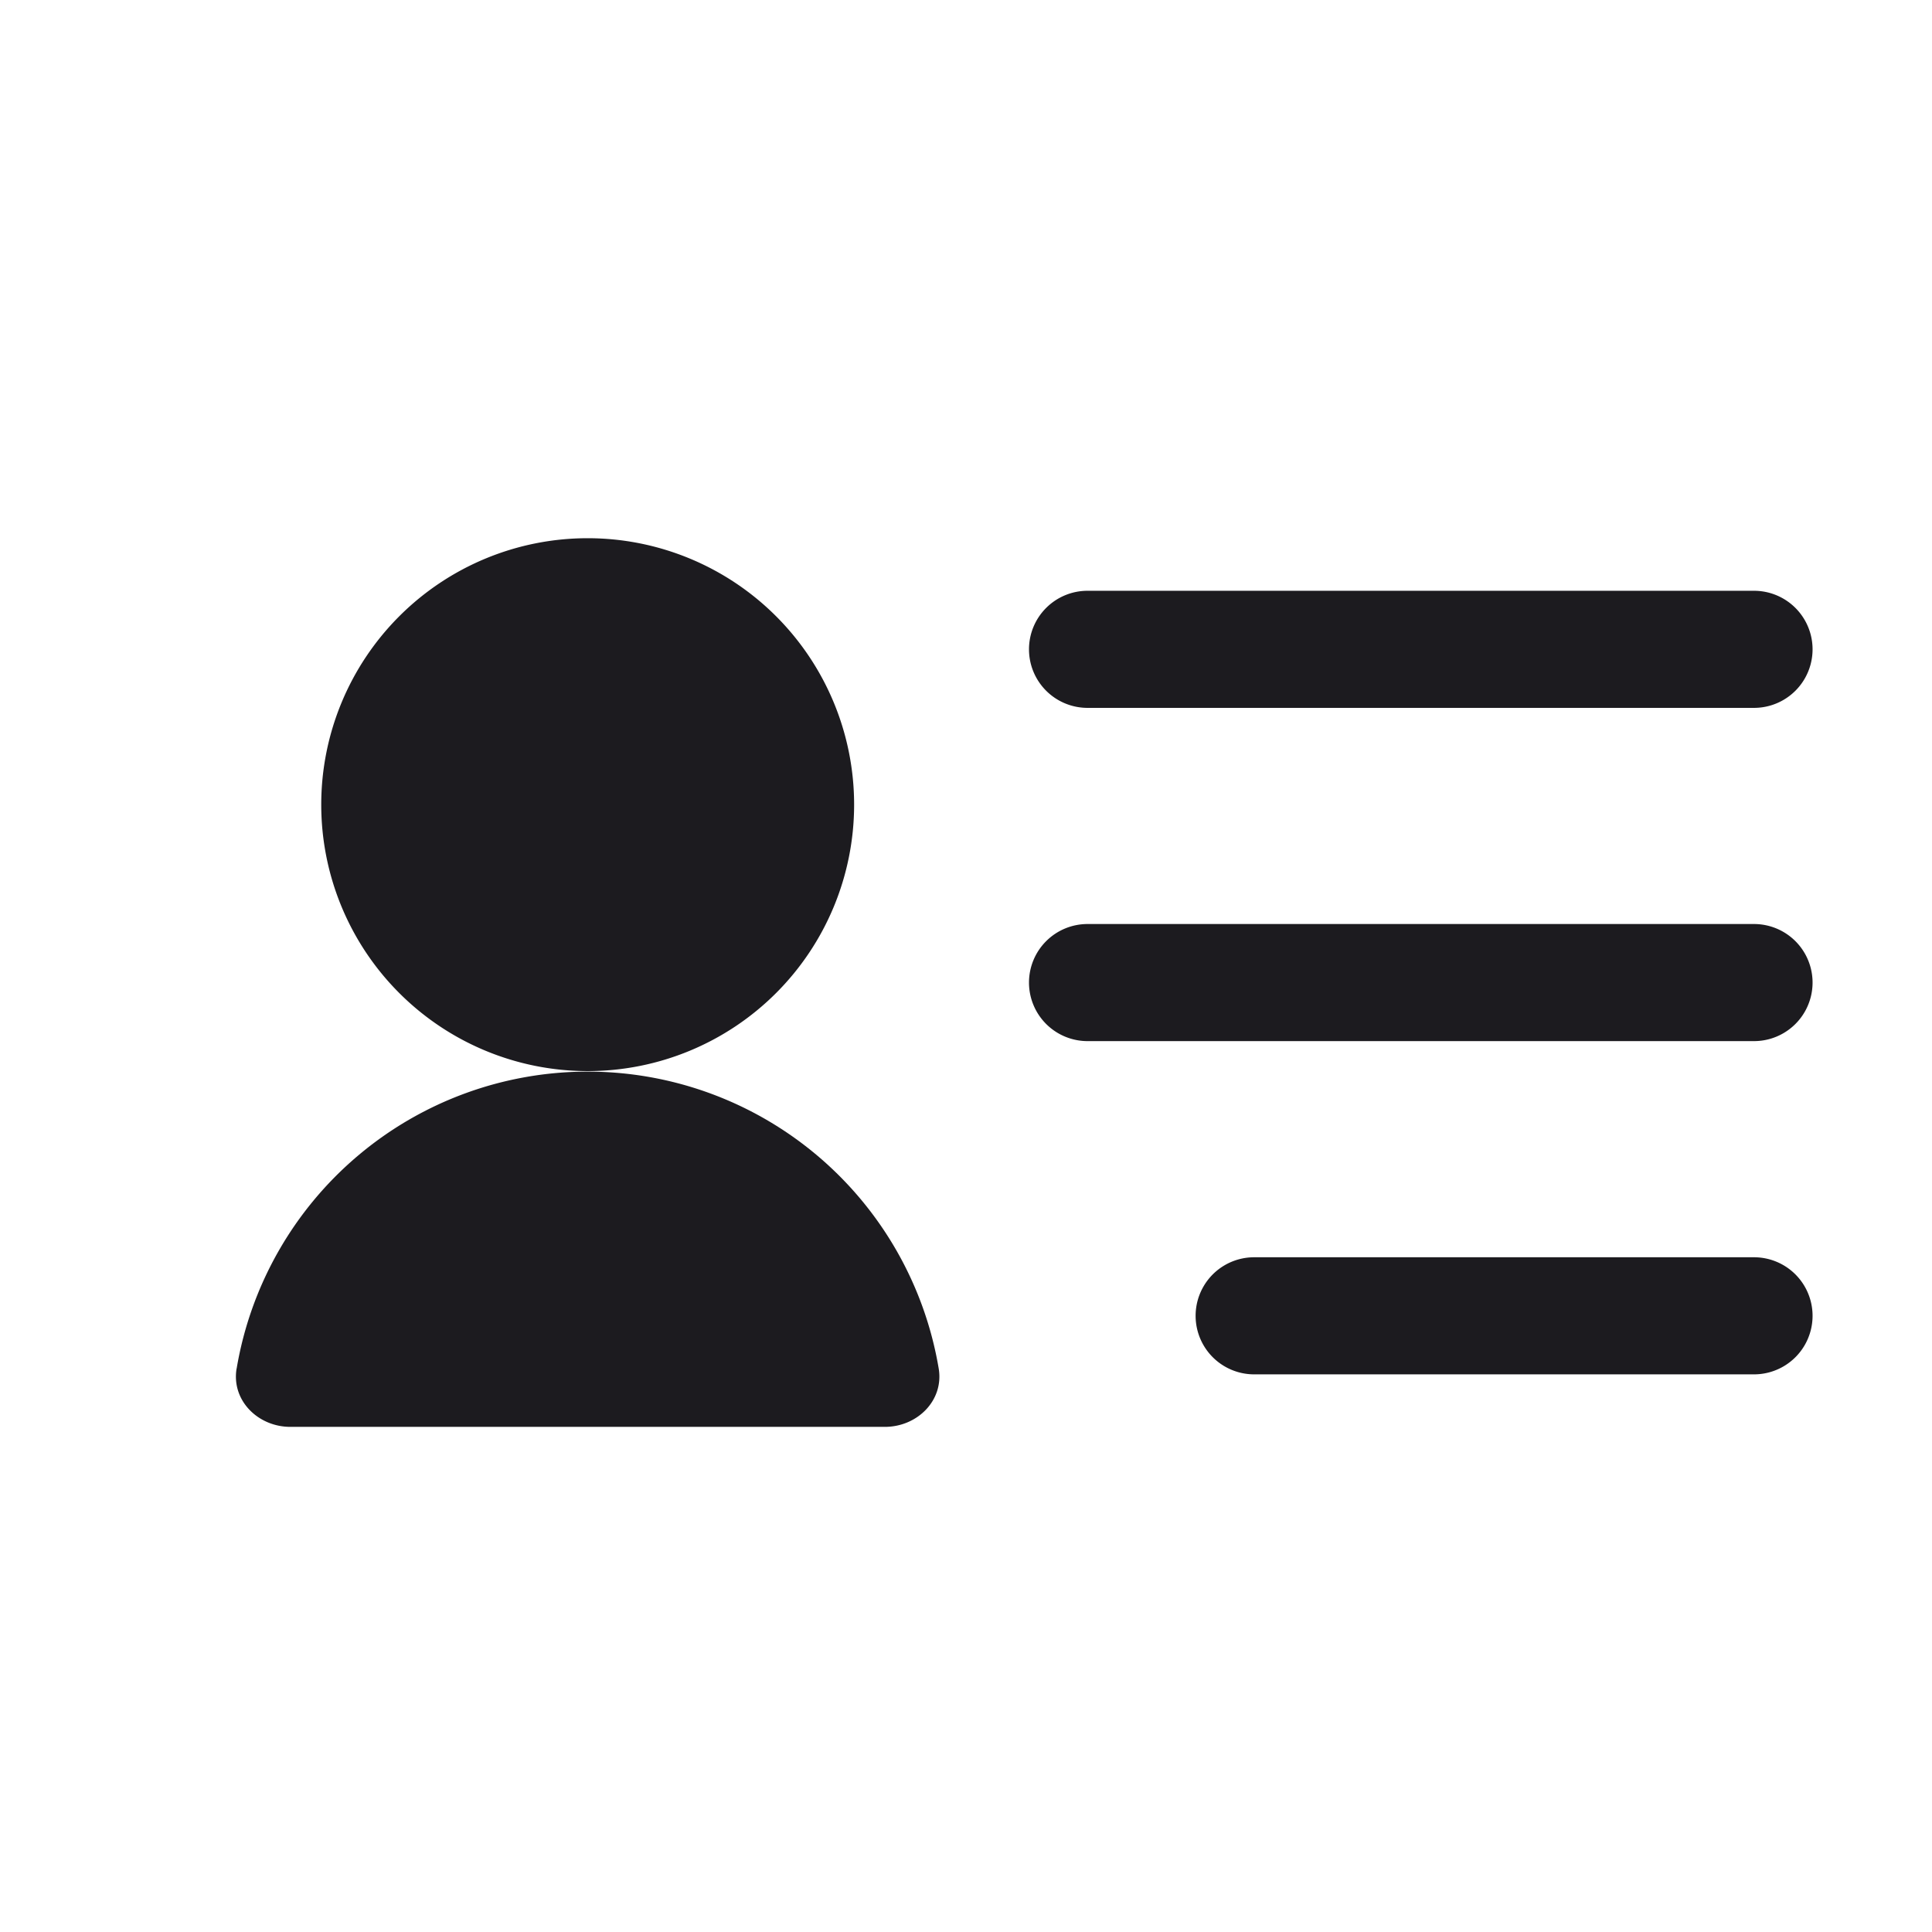 <svg width="33" height="33" fill="none" xmlns="http://www.w3.org/2000/svg"><path fill-rule="evenodd" clip-rule="evenodd" d="M10.038 18.295a4.55 4.55 0 1 0 0-9.102 4.55 4.55 0 0 0 0 9.102Zm7.538-7.204a1 1 0 0 1 1-1H29.96a1 1 0 1 1 0 2H18.576a1 1 0 0 1-1-1Zm0 5.692a1 1 0 0 1 1-1H29.96a1 1 0 1 1 0 2H18.576a1 1 0 0 1-1-1Zm3.846 4.692a1 1 0 0 0 0 2h8.538a1 1 0 1 0 0-2h-8.538Zm-17.38 1.902a6.08 6.08 0 0 1 11.992 0c.09.545-.367.995-.92.995H4.96c-.552 0-1.009-.45-.919-.995Z" fill="#1C1B1F"/></svg>